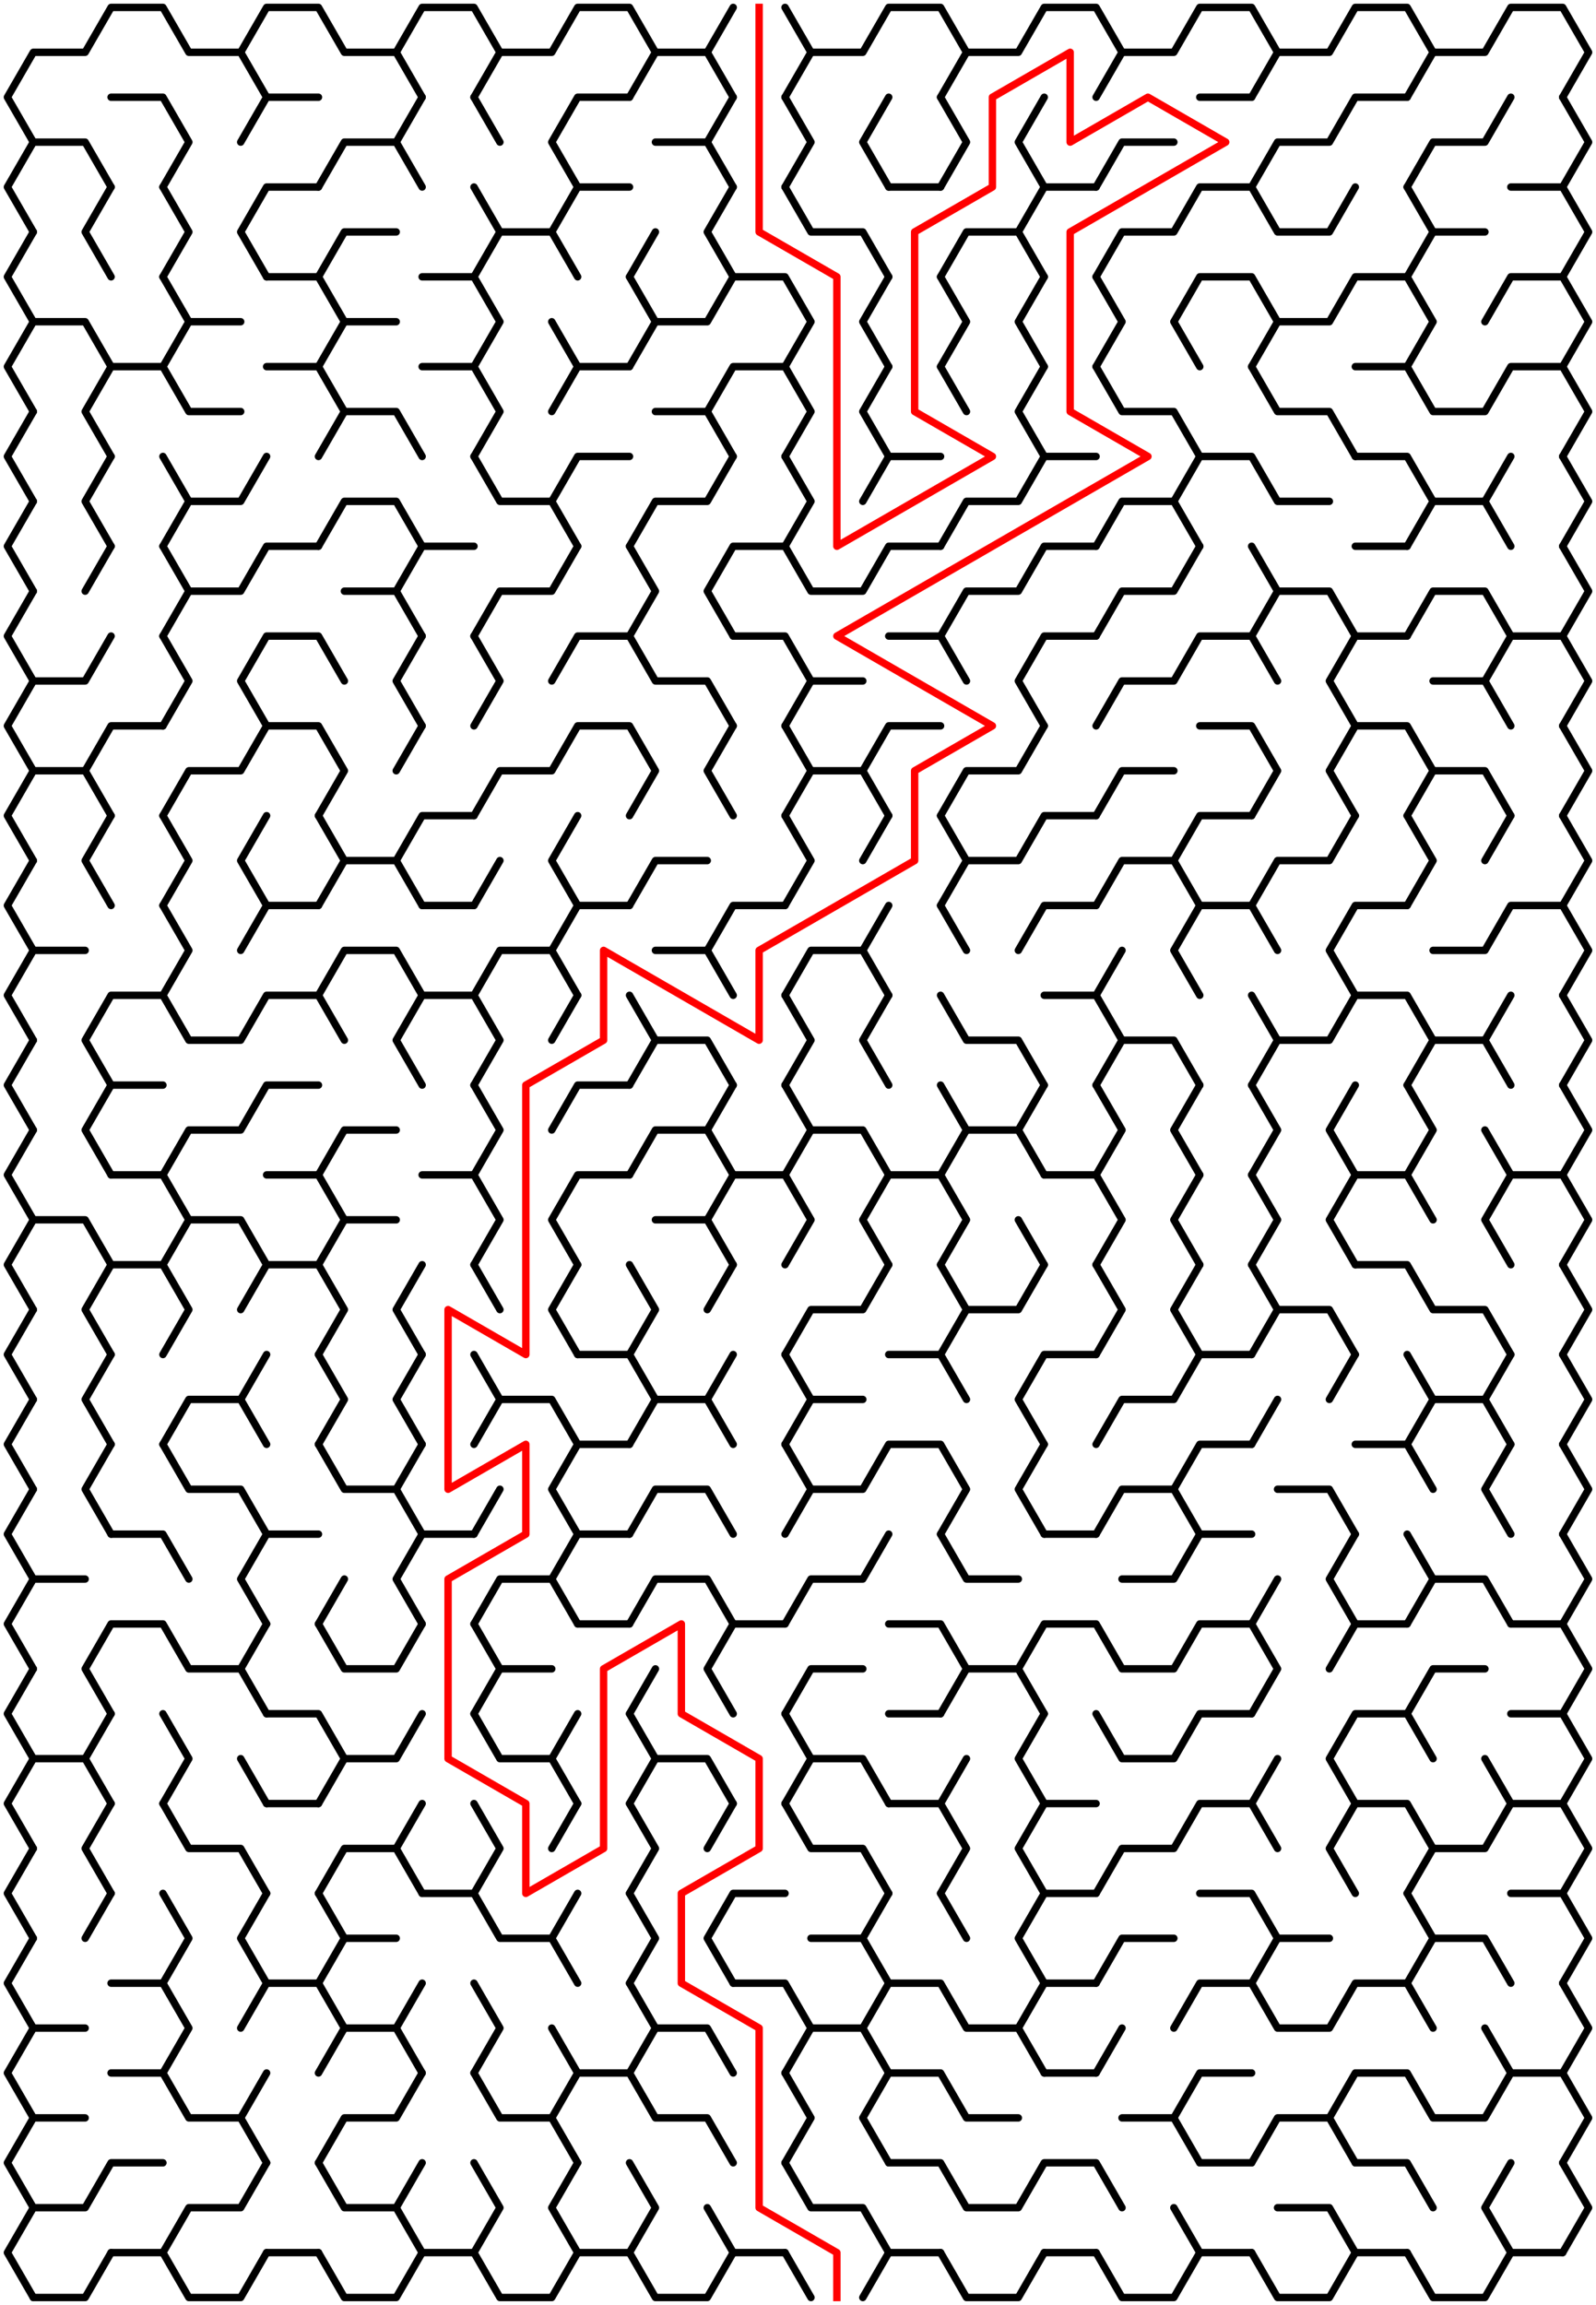﻿<?xml version="1.0" encoding="utf-8" standalone="no"?>
<!DOCTYPE svg PUBLIC "-//W3C//DTD SVG 1.1//EN" "http://www.w3.org/Graphics/SVG/1.1/DTD/svg11.dtd">
<svg width="431" height="622.342" version="1.1" xmlns="http://www.w3.org/2000/svg">
  <title>20 by 25 sigma maze</title>
  <g fill="none" stroke="#000000" stroke-width="2" stroke-linecap="round" stroke-linejoin="round">
    <polyline points="9,38.373 2,26.249 9,14.124 23,14.124 30,2 44,2 51,14.124 65,14.124 72,26.249" />
    <polyline points="65,14.124 72,2 86,2 93,14.124 107,14.124 114,26.249" />
    <polyline points="107,14.124 114,2 128,2 135,14.124 128,26.249" />
    <polyline points="135,14.124 149,14.124 156,2 170,2 177,14.124 170,26.249" />
    <polyline points="177,14.124 191,14.124 198,26.249" />
    <line x1="191" y1="14.124" x2="198" y2="2" />
    <polyline points="212,2 219,14.124 212,26.249" />
    <polyline points="219,14.124 233,14.124 240,2 254,2 261,14.124 254,26.249" />
    <polyline points="261,14.124 275,14.124 282,2 296,2 303,14.124 296,26.249" />
    <polyline points="303,14.124 317,14.124 324,2 338,2 345,14.124 338,26.249" />
    <polyline points="345,14.124 359,14.124 366,2 380,2 387,14.124 380,26.249" />
    <polyline points="387,14.124 401,14.124 408,2 422,2 429,14.124 422,26.249" />
    <polyline points="9,62.622 2,50.497 9,38.373 23,38.373 30,50.497" />
    <polyline points="30,26.249 44,26.249 51,38.373 44,50.497" />
    <polyline points="65,38.373 72,26.249 86,26.249" />
    <polyline points="86,50.497 93,38.373 107,38.373 114,50.497" />
    <line x1="107" y1="38.373" x2="114" y2="26.249" />
    <line x1="128" y1="26.249" x2="135" y2="38.373" />
    <polyline points="156,50.497 149,38.373 156,26.249 170,26.249" />
    <polyline points="177,38.373 191,38.373 198,50.497" />
    <line x1="191" y1="38.373" x2="198" y2="26.249" />
    <polyline points="212,26.249 219,38.373 212,50.497" />
    <polyline points="240,50.497 233,38.373 240,26.249" />
    <polyline points="254,26.249 261,38.373 254,50.497" />
    <polyline points="282,50.497 275,38.373 282,26.249" />
    <polyline points="296,50.497 303,38.373 317,38.373" />
    <line x1="324" y1="26.249" x2="338" y2="26.249" />
    <polyline points="338,50.497 345,38.373 359,38.373 366,26.249 380,26.249" />
    <polyline points="380,50.497 387,38.373 401,38.373 408,26.249" />
    <polyline points="422,26.249 429,38.373 422,50.497" />
    <polyline points="9,86.87 2,74.746 9,62.622" />
    <polyline points="30,74.746 23,62.622 30,50.497" />
    <polyline points="44,50.497 51,62.622 44,74.746" />
    <polyline points="72,74.746 65,62.622 72,50.497 86,50.497" />
    <polyline points="86,74.746 93,62.622 107,62.622" />
    <polyline points="128,50.497 135,62.622 128,74.746" />
    <polyline points="135,62.622 149,62.622 156,74.746" />
    <polyline points="149,62.622 156,50.497 170,50.497" />
    <line x1="170" y1="74.746" x2="177" y2="62.622" />
    <polyline points="198,74.746 191,62.622 198,50.497" />
    <polyline points="212,50.497 219,62.622 233,62.622 240,74.746" />
    <line x1="240" y1="50.497" x2="254" y2="50.497" />
    <polyline points="254,74.746 261,62.622 275,62.622 282,74.746" />
    <polyline points="275,62.622 282,50.497 296,50.497" />
    <polyline points="296,74.746 303,62.622 317,62.622 324,50.497 338,50.497 345,62.622 359,62.622 366,50.497" />
    <polyline points="380,50.497 387,62.622 380,74.746" />
    <line x1="387" y1="62.622" x2="401" y2="62.622" />
    <polyline points="408,50.497 422,50.497 429,62.622 422,74.746" />
    <polyline points="9,111.119 2,98.995 9,86.87 23,86.87 30,98.995" />
    <polyline points="44,74.746 51,86.87 44,98.995" />
    <line x1="51" y1="86.87" x2="65" y2="86.87" />
    <polyline points="72,74.746 86,74.746 93,86.87 86,98.995" />
    <line x1="93" y1="86.87" x2="107" y2="86.87" />
    <polyline points="114,74.746 128,74.746 135,86.87 128,98.995" />
    <line x1="149" y1="86.87" x2="156" y2="98.995" />
    <polyline points="170,74.746 177,86.87 170,98.995" />
    <polyline points="177,86.87 191,86.87 198,74.746 212,74.746 219,86.87 212,98.995" />
    <polyline points="240,98.995 233,86.87 240,74.746" />
    <polyline points="254,74.746 261,86.87 254,98.995" />
    <polyline points="282,98.995 275,86.87 282,74.746" />
    <polyline points="296,74.746 303,86.87 296,98.995" />
    <polyline points="324,98.995 317,86.87 324,74.746 338,74.746 345,86.87 338,98.995" />
    <polyline points="345,86.87 359,86.87 366,74.746 380,74.746 387,86.87 380,98.995" />
    <polyline points="401,86.87 408,74.746 422,74.746 429,86.87 422,98.995" />
    <polyline points="9,135.368 2,123.244 9,111.119" />
    <polyline points="30,123.244 23,111.119 30,98.995 44,98.995 51,111.119 65,111.119" />
    <polyline points="72,98.995 86,98.995 93,111.119 86,123.244" />
    <polyline points="93,111.119 107,111.119 114,123.244" />
    <polyline points="114,98.995 128,98.995 135,111.119 128,123.244" />
    <polyline points="149,111.119 156,98.995 170,98.995" />
    <polyline points="177,111.119 191,111.119 198,123.244" />
    <polyline points="191,111.119 198,98.995 212,98.995 219,111.119 212,123.244" />
    <polyline points="240,123.244 233,111.119 240,98.995" />
    <line x1="254" y1="98.995" x2="261" y2="111.119" />
    <polyline points="282,123.244 275,111.119 282,98.995" />
    <polyline points="296,98.995 303,111.119 317,111.119 324,123.244" />
    <polyline points="338,98.995 345,111.119 359,111.119 366,123.244" />
    <polyline points="366,98.995 380,98.995 387,111.119 401,111.119 408,98.995 422,98.995 429,111.119 422,123.244" />
    <polyline points="9,159.617 2,147.492 9,135.368" />
    <polyline points="30,147.492 23,135.368 30,123.244" />
    <polyline points="44,123.244 51,135.368 44,147.492" />
    <polyline points="51,135.368 65,135.368 72,123.244" />
    <polyline points="86,147.492 93,135.368 107,135.368 114,147.492" />
    <polyline points="128,123.244 135,135.368 149,135.368 156,147.492" />
    <polyline points="149,135.368 156,123.244 170,123.244" />
    <polyline points="170,147.492 177,135.368 191,135.368 198,123.244" />
    <polyline points="212,123.244 219,135.368 212,147.492" />
    <polyline points="233,135.368 240,123.244 254,123.244" />
    <polyline points="254,147.492 261,135.368 275,135.368 282,123.244 296,123.244" />
    <polyline points="296,147.492 303,135.368 317,135.368 324,147.492" />
    <polyline points="317,135.368 324,123.244 338,123.244 345,135.368 359,135.368" />
    <polyline points="366,123.244 380,123.244 387,135.368 380,147.492" />
    <polyline points="387,135.368 401,135.368 408,147.492" />
    <line x1="401" y1="135.368" x2="408" y2="123.244" />
    <polyline points="422,123.244 429,135.368 422,147.492" />
    <polyline points="9,183.865 2,171.741 9,159.617" />
    <line x1="23" y1="159.617" x2="30" y2="147.492" />
    <polyline points="44,147.492 51,159.617 44,171.741" />
    <polyline points="51,159.617 65,159.617 72,147.492 86,147.492" />
    <polyline points="93,159.617 107,159.617 114,171.741" />
    <polyline points="107,159.617 114,147.492 128,147.492" />
    <polyline points="128,171.741 135,159.617 149,159.617 156,147.492" />
    <polyline points="170,147.492 177,159.617 170,171.741" />
    <polyline points="198,171.741 191,159.617 198,147.492 212,147.492 219,159.617 233,159.617 240,147.492 254,147.492" />
    <polyline points="254,171.741 261,159.617 275,159.617 282,147.492 296,147.492" />
    <polyline points="296,171.741 303,159.617 317,159.617 324,147.492" />
    <polyline points="338,147.492 345,159.617 338,171.741" />
    <polyline points="345,159.617 359,159.617 366,171.741" />
    <line x1="366" y1="147.492" x2="380" y2="147.492" />
    <polyline points="380,171.741 387,159.617 401,159.617 408,171.741" />
    <polyline points="422,147.492 429,159.617 422,171.741" />
    <polyline points="9,208.114 2,195.99 9,183.865 23,183.865 30,171.741" />
    <polyline points="44,171.741 51,183.865 44,195.99" />
    <polyline points="72,195.99 65,183.865 72,171.741 86,171.741 93,183.865" />
    <polyline points="114,195.99 107,183.865 114,171.741" />
    <polyline points="128,171.741 135,183.865 128,195.99" />
    <polyline points="149,183.865 156,171.741 170,171.741 177,183.865 191,183.865 198,195.99" />
    <polyline points="198,171.741 212,171.741 219,183.865 212,195.99" />
    <line x1="219" y1="183.865" x2="233" y2="183.865" />
    <polyline points="240,171.741 254,171.741 261,183.865" />
    <polyline points="282,195.99 275,183.865 282,171.741 296,171.741" />
    <polyline points="296,195.99 303,183.865 317,183.865 324,171.741 338,171.741 345,183.865" />
    <polyline points="366,195.99 359,183.865 366,171.741 380,171.741" />
    <polyline points="387,183.865 401,183.865 408,195.99" />
    <polyline points="401,183.865 408,171.741 422,171.741 429,183.865 422,195.99" />
    <polyline points="9,232.363 2,220.238 9,208.114 23,208.114 30,220.238" />
    <polyline points="23,208.114 30,195.99 44,195.99" />
    <polyline points="44,220.238 51,208.114 65,208.114 72,195.99 86,195.99 93,208.114 86,220.238" />
    <line x1="107" y1="208.114" x2="114" y2="195.99" />
    <polyline points="128,220.238 135,208.114 149,208.114 156,195.99 170,195.99 177,208.114 170,220.238" />
    <polyline points="198,220.238 191,208.114 198,195.99" />
    <polyline points="212,195.99 219,208.114 212,220.238" />
    <polyline points="219,208.114 233,208.114 240,220.238" />
    <polyline points="233,208.114 240,195.99 254,195.99" />
    <polyline points="254,220.238 261,208.114 275,208.114 282,195.99" />
    <polyline points="296,220.238 303,208.114 317,208.114" />
    <polyline points="324,195.99 338,195.99 345,208.114 338,220.238" />
    <polyline points="366,220.238 359,208.114 366,195.99 380,195.99 387,208.114 380,220.238" />
    <polyline points="387,208.114 401,208.114 408,220.238" />
    <polyline points="422,195.99 429,208.114 422,220.238" />
    <polyline points="9,256.611 2,244.487 9,232.363" />
    <polyline points="30,244.487 23,232.363 30,220.238" />
    <polyline points="44,220.238 51,232.363 44,244.487" />
    <polyline points="72,244.487 65,232.363 72,220.238" />
    <polyline points="86,220.238 93,232.363 86,244.487" />
    <polyline points="93,232.363 107,232.363 114,244.487" />
    <polyline points="107,232.363 114,220.238 128,220.238" />
    <line x1="128" y1="244.487" x2="135" y2="232.363" />
    <polyline points="156,244.487 149,232.363 156,220.238" />
    <polyline points="170,244.487 177,232.363 191,232.363" />
    <polyline points="212,220.238 219,232.363 212,244.487" />
    <line x1="233" y1="232.363" x2="240" y2="220.238" />
    <polyline points="254,220.238 261,232.363 254,244.487" />
    <polyline points="261,232.363 275,232.363 282,220.238 296,220.238" />
    <polyline points="296,244.487 303,232.363 317,232.363 324,244.487" />
    <polyline points="317,232.363 324,220.238 338,220.238" />
    <polyline points="338,244.487 345,232.363 359,232.363 366,220.238" />
    <polyline points="380,220.238 387,232.363 380,244.487" />
    <line x1="401" y1="232.363" x2="408" y2="220.238" />
    <polyline points="422,220.238 429,232.363 422,244.487" />
    <polyline points="9,280.86 2,268.736 9,256.611 23,256.611" />
    <polyline points="44,244.487 51,256.611 44,268.736" />
    <polyline points="65,256.611 72,244.487 86,244.487" />
    <polyline points="86,268.736 93,256.611 107,256.611 114,268.736" />
    <line x1="114" y1="244.487" x2="128" y2="244.487" />
    <polyline points="128,268.736 135,256.611 149,256.611 156,268.736" />
    <polyline points="149,256.611 156,244.487 170,244.487" />
    <polyline points="177,256.611 191,256.611 198,268.736" />
    <polyline points="191,256.611 198,244.487 212,244.487" />
    <polyline points="212,268.736 219,256.611 233,256.611 240,268.736" />
    <line x1="233" y1="256.611" x2="240" y2="244.487" />
    <line x1="254" y1="244.487" x2="261" y2="256.611" />
    <polyline points="275,256.611 282,244.487 296,244.487" />
    <line x1="296" y1="268.736" x2="303" y2="256.611" />
    <polyline points="324,268.736 317,256.611 324,244.487 338,244.487 345,256.611" />
    <polyline points="366,268.736 359,256.611 366,244.487 380,244.487" />
    <polyline points="387,256.611 401,256.611 408,244.487 422,244.487 429,256.611 422,268.736" />
    <polyline points="9,305.109 2,292.985 9,280.86" />
    <polyline points="30,292.985 23,280.86 30,268.736 44,268.736 51,280.86 65,280.86 72,268.736 86,268.736 93,280.86" />
    <polyline points="114,292.985 107,280.86 114,268.736 128,268.736 135,280.86 128,292.985" />
    <line x1="149" y1="280.86" x2="156" y2="268.736" />
    <polyline points="170,268.736 177,280.86 170,292.985" />
    <polyline points="177,280.86 191,280.86 198,292.985" />
    <polyline points="212,268.736 219,280.86 212,292.985" />
    <polyline points="240,292.985 233,280.86 240,268.736" />
    <polyline points="254,268.736 261,280.86 275,280.86 282,292.985" />
    <polyline points="282,268.736 296,268.736 303,280.86 296,292.985" />
    <polyline points="303,280.86 317,280.86 324,292.985" />
    <polyline points="338,268.736 345,280.86 338,292.985" />
    <polyline points="345,280.86 359,280.86 366,268.736 380,268.736 387,280.86 380,292.985" />
    <polyline points="387,280.86 401,280.86 408,292.985" />
    <line x1="401" y1="280.86" x2="408" y2="268.736" />
    <polyline points="422,268.736 429,280.86 422,292.985" />
    <polyline points="9,329.358 2,317.233 9,305.109" />
    <polyline points="30,317.233 23,305.109 30,292.985 44,292.985" />
    <polyline points="44,317.233 51,305.109 65,305.109 72,292.985 86,292.985" />
    <polyline points="86,317.233 93,305.109 107,305.109" />
    <polyline points="128,292.985 135,305.109 128,317.233" />
    <polyline points="149,305.109 156,292.985 170,292.985" />
    <polyline points="170,317.233 177,305.109 191,305.109 198,317.233" />
    <line x1="191" y1="305.109" x2="198" y2="292.985" />
    <polyline points="212,292.985 219,305.109 212,317.233" />
    <polyline points="219,305.109 233,305.109 240,317.233" />
    <polyline points="254,292.985 261,305.109 254,317.233" />
    <polyline points="261,305.109 275,305.109 282,317.233" />
    <line x1="275" y1="305.109" x2="282" y2="292.985" />
    <polyline points="296,292.985 303,305.109 296,317.233" />
    <polyline points="324,317.233 317,305.109 324,292.985" />
    <polyline points="338,292.985 345,305.109 338,317.233" />
    <polyline points="366,317.233 359,305.109 366,292.985" />
    <polyline points="380,292.985 387,305.109 380,317.233" />
    <line x1="401" y1="305.109" x2="408" y2="317.233" />
    <polyline points="422,292.985 429,305.109 422,317.233" />
    <polyline points="9,353.606 2,341.482 9,329.358 23,329.358 30,341.482" />
    <polyline points="30,317.233 44,317.233 51,329.358 44,341.482" />
    <polyline points="51,329.358 65,329.358 72,341.482" />
    <polyline points="72,317.233 86,317.233 93,329.358 86,341.482" />
    <line x1="93" y1="329.358" x2="107" y2="329.358" />
    <polyline points="114,317.233 128,317.233 135,329.358 128,341.482" />
    <polyline points="156,341.482 149,329.358 156,317.233 170,317.233" />
    <polyline points="177,329.358 191,329.358 198,341.482" />
    <polyline points="191,329.358 198,317.233 212,317.233 219,329.358 212,341.482" />
    <polyline points="240,341.482 233,329.358 240,317.233 254,317.233 261,329.358 254,341.482" />
    <line x1="275" y1="329.358" x2="282" y2="341.482" />
    <polyline points="282,317.233 296,317.233 303,329.358 296,341.482" />
    <polyline points="324,341.482 317,329.358 324,317.233" />
    <polyline points="338,317.233 345,329.358 338,341.482" />
    <polyline points="366,341.482 359,329.358 366,317.233 380,317.233 387,329.358" />
    <polyline points="408,341.482 401,329.358 408,317.233 422,317.233 429,329.358 422,341.482" />
    <polyline points="9,377.855 2,365.731 9,353.606" />
    <polyline points="30,365.731 23,353.606 30,341.482 44,341.482 51,353.606 44,365.731" />
    <polyline points="65,353.606 72,341.482 86,341.482 93,353.606 86,365.731" />
    <polyline points="114,365.731 107,353.606 114,341.482" />
    <line x1="128" y1="341.482" x2="135" y2="353.606" />
    <polyline points="156,365.731 149,353.606 156,341.482" />
    <polyline points="170,341.482 177,353.606 170,365.731" />
    <line x1="191" y1="353.606" x2="198" y2="341.482" />
    <polyline points="212,365.731 219,353.606 233,353.606 240,341.482" />
    <polyline points="254,341.482 261,353.606 254,365.731" />
    <polyline points="261,353.606 275,353.606 282,341.482" />
    <polyline points="296,341.482 303,353.606 296,365.731" />
    <polyline points="324,365.731 317,353.606 324,341.482" />
    <polyline points="338,341.482 345,353.606 338,365.731" />
    <polyline points="345,353.606 359,353.606 366,365.731" />
    <polyline points="366,341.482 380,341.482 387,353.606 401,353.606 408,365.731" />
    <polyline points="422,341.482 429,353.606 422,365.731" />
    <polyline points="9,402.104 2,389.979 9,377.855" />
    <polyline points="30,389.979 23,377.855 30,365.731" />
    <polyline points="44,389.979 51,377.855 65,377.855 72,389.979" />
    <line x1="65" y1="377.855" x2="72" y2="365.731" />
    <polyline points="86,365.731 93,377.855 86,389.979" />
    <polyline points="114,389.979 107,377.855 114,365.731" />
    <polyline points="128,365.731 135,377.855 128,389.979" />
    <polyline points="135,377.855 149,377.855 156,389.979" />
    <polyline points="156,365.731 170,365.731 177,377.855 170,389.979" />
    <polyline points="177,377.855 191,377.855 198,389.979" />
    <line x1="191" y1="377.855" x2="198" y2="365.731" />
    <polyline points="212,365.731 219,377.855 212,389.979" />
    <line x1="219" y1="377.855" x2="233" y2="377.855" />
    <polyline points="240,365.731 254,365.731 261,377.855" />
    <polyline points="282,389.979 275,377.855 282,365.731 296,365.731" />
    <polyline points="296,389.979 303,377.855 317,377.855 324,365.731 338,365.731" />
    <line x1="338" y1="389.979" x2="345" y2="377.855" />
    <line x1="359" y1="377.855" x2="366" y2="365.731" />
    <polyline points="380,365.731 387,377.855 380,389.979" />
    <polyline points="387,377.855 401,377.855 408,389.979" />
    <line x1="401" y1="377.855" x2="408" y2="365.731" />
    <polyline points="422,365.731 429,377.855 422,389.979" />
    <polyline points="9,426.352 2,414.228 9,402.104" />
    <polyline points="30,414.228 23,402.104 30,389.979" />
    <polyline points="44,389.979 51,402.104 65,402.104 72,414.228" />
    <polyline points="86,389.979 93,402.104 107,402.104 114,414.228" />
    <line x1="107" y1="402.104" x2="114" y2="389.979" />
    <line x1="128" y1="414.228" x2="135" y2="402.104" />
    <polyline points="156,414.228 149,402.104 156,389.979 170,389.979" />
    <polyline points="170,414.228 177,402.104 191,402.104 198,414.228" />
    <polyline points="212,389.979 219,402.104 212,414.228" />
    <polyline points="219,402.104 233,402.104 240,389.979 254,389.979 261,402.104 254,414.228" />
    <polyline points="282,414.228 275,402.104 282,389.979" />
    <polyline points="296,414.228 303,402.104 317,402.104 324,414.228" />
    <polyline points="317,402.104 324,389.979 338,389.979" />
    <polyline points="345,402.104 359,402.104 366,414.228" />
    <polyline points="366,389.979 380,389.979 387,402.104" />
    <polyline points="408,414.228 401,402.104 408,389.979" />
    <polyline points="422,389.979 429,402.104 422,414.228" />
    <polyline points="9,450.601 2,438.477 9,426.352 23,426.352" />
    <polyline points="30,414.228 44,414.228 51,426.352" />
    <polyline points="72,438.477 65,426.352 72,414.228 86,414.228" />
    <line x1="86" y1="438.477" x2="93" y2="426.352" />
    <polyline points="114,438.477 107,426.352 114,414.228 128,414.228" />
    <polyline points="128,438.477 135,426.352 149,426.352 156,438.477" />
    <polyline points="149,426.352 156,414.228 170,414.228" />
    <polyline points="170,438.477 177,426.352 191,426.352 198,438.477" />
    <polyline points="212,438.477 219,426.352 233,426.352 240,414.228" />
    <polyline points="254,414.228 261,426.352 275,426.352" />
    <line x1="282" y1="414.228" x2="296" y2="414.228" />
    <polyline points="303,426.352 317,426.352 324,414.228 338,414.228" />
    <line x1="338" y1="438.477" x2="345" y2="426.352" />
    <polyline points="366,438.477 359,426.352 366,414.228" />
    <polyline points="380,414.228 387,426.352 380,438.477" />
    <polyline points="387,426.352 401,426.352 408,438.477" />
    <polyline points="422,414.228 429,426.352 422,438.477" />
    <polyline points="9,474.85 2,462.726 9,450.601" />
    <polyline points="30,462.726 23,450.601 30,438.477 44,438.477 51,450.601 65,450.601 72,462.726" />
    <line x1="65" y1="450.601" x2="72" y2="438.477" />
    <polyline points="86,438.477 93,450.601 107,450.601 114,438.477" />
    <polyline points="128,438.477 135,450.601 128,462.726" />
    <line x1="135" y1="450.601" x2="149" y2="450.601" />
    <line x1="156" y1="438.477" x2="170" y2="438.477" />
    <line x1="170" y1="462.726" x2="177" y2="450.601" />
    <polyline points="198,462.726 191,450.601 198,438.477 212,438.477" />
    <polyline points="212,462.726 219,450.601 233,450.601" />
    <polyline points="240,438.477 254,438.477 261,450.601 254,462.726" />
    <polyline points="261,450.601 275,450.601 282,462.726" />
    <polyline points="275,450.601 282,438.477 296,438.477 303,450.601 317,450.601 324,438.477 338,438.477 345,450.601 338,462.726" />
    <polyline points="359,450.601 366,438.477 380,438.477" />
    <polyline points="380,462.726 387,450.601 401,450.601" />
    <polyline points="408,438.477 422,438.477 429,450.601 422,462.726" />
    <polyline points="9,499.099 2,486.974 9,474.85 23,474.85 30,486.974" />
    <line x1="23" y1="474.85" x2="30" y2="462.726" />
    <polyline points="44,462.726 51,474.85 44,486.974" />
    <line x1="65" y1="474.85" x2="72" y2="486.974" />
    <polyline points="72,462.726 86,462.726 93,474.85 86,486.974" />
    <polyline points="93,474.85 107,474.85 114,462.726" />
    <polyline points="128,462.726 135,474.85 149,474.85 156,486.974" />
    <line x1="149" y1="474.85" x2="156" y2="462.726" />
    <polyline points="170,462.726 177,474.85 170,486.974" />
    <polyline points="177,474.85 191,474.85 198,486.974" />
    <polyline points="212,462.726 219,474.85 212,486.974" />
    <polyline points="219,474.85 233,474.85 240,486.974" />
    <line x1="240" y1="462.726" x2="254" y2="462.726" />
    <line x1="254" y1="486.974" x2="261" y2="474.85" />
    <polyline points="282,486.974 275,474.85 282,462.726" />
    <polyline points="296,462.726 303,474.85 317,474.85 324,462.726 338,462.726" />
    <line x1="338" y1="486.974" x2="345" y2="474.85" />
    <polyline points="366,486.974 359,474.85 366,462.726 380,462.726 387,474.85" />
    <line x1="401" y1="474.85" x2="408" y2="486.974" />
    <polyline points="408,462.726 422,462.726 429,474.85 422,486.974" />
    <polyline points="9,523.347 2,511.223 9,499.099" />
    <polyline points="30,511.223 23,499.099 30,486.974" />
    <polyline points="44,486.974 51,499.099 65,499.099 72,511.223" />
    <line x1="72" y1="486.974" x2="86" y2="486.974" />
    <polyline points="86,511.223 93,499.099 107,499.099 114,511.223" />
    <line x1="107" y1="499.099" x2="114" y2="486.974" />
    <polyline points="128,486.974 135,499.099 128,511.223" />
    <line x1="149" y1="499.099" x2="156" y2="486.974" />
    <polyline points="170,486.974 177,499.099 170,511.223" />
    <line x1="191" y1="499.099" x2="198" y2="486.974" />
    <polyline points="212,486.974 219,499.099 233,499.099 240,511.223" />
    <polyline points="240,486.974 254,486.974 261,499.099 254,511.223" />
    <polyline points="282,511.223 275,499.099 282,486.974 296,486.974" />
    <polyline points="296,511.223 303,499.099 317,499.099 324,486.974 338,486.974 345,499.099" />
    <polyline points="366,511.223 359,499.099 366,486.974 380,486.974 387,499.099 380,511.223" />
    <polyline points="387,499.099 401,499.099 408,486.974 422,486.974 429,499.099 422,511.223" />
    <polyline points="9,547.596 2,535.472 9,523.347" />
    <line x1="23" y1="523.347" x2="30" y2="511.223" />
    <polyline points="44,511.223 51,523.347 44,535.472" />
    <polyline points="72,535.472 65,523.347 72,511.223" />
    <polyline points="86,511.223 93,523.347 86,535.472" />
    <line x1="93" y1="523.347" x2="107" y2="523.347" />
    <polyline points="114,511.223 128,511.223 135,523.347 149,523.347 156,535.472" />
    <line x1="149" y1="523.347" x2="156" y2="511.223" />
    <polyline points="170,511.223 177,523.347 170,535.472" />
    <polyline points="198,535.472 191,523.347 198,511.223 212,511.223" />
    <polyline points="219,523.347 233,523.347 240,535.472" />
    <line x1="233" y1="523.347" x2="240" y2="511.223" />
    <line x1="254" y1="511.223" x2="261" y2="523.347" />
    <polyline points="282,535.472 275,523.347 282,511.223 296,511.223" />
    <polyline points="296,535.472 303,523.347 317,523.347" />
    <polyline points="324,511.223 338,511.223 345,523.347 338,535.472" />
    <line x1="345" y1="523.347" x2="359" y2="523.347" />
    <polyline points="380,511.223 387,523.347 380,535.472" />
    <polyline points="387,523.347 401,523.347 408,535.472" />
    <polyline points="408,511.223 422,511.223 429,523.347 422,535.472" />
    <polyline points="9,571.845 2,559.72 9,547.596 23,547.596" />
    <polyline points="30,535.472 44,535.472 51,547.596 44,559.72" />
    <polyline points="65,547.596 72,535.472 86,535.472 93,547.596 86,559.72" />
    <polyline points="93,547.596 107,547.596 114,559.72" />
    <line x1="107" y1="547.596" x2="114" y2="535.472" />
    <polyline points="128,535.472 135,547.596 128,559.72" />
    <line x1="149" y1="547.596" x2="156" y2="559.72" />
    <polyline points="170,535.472 177,547.596 170,559.72" />
    <polyline points="177,547.596 191,547.596 198,559.72" />
    <polyline points="198,535.472 212,535.472 219,547.596 212,559.72" />
    <polyline points="219,547.596 233,547.596 240,559.72" />
    <polyline points="233,547.596 240,535.472 254,535.472 261,547.596 275,547.596 282,559.72" />
    <polyline points="275,547.596 282,535.472 296,535.472" />
    <line x1="296" y1="559.72" x2="303" y2="547.596" />
    <polyline points="317,547.596 324,535.472 338,535.472 345,547.596 359,547.596 366,535.472 380,535.472 387,547.596" />
    <line x1="401" y1="547.596" x2="408" y2="559.72" />
    <polyline points="422,535.472 429,547.596 422,559.72" />
    <polyline points="9,596.093 2,583.969 9,571.845 23,571.845" />
    <polyline points="30,559.72 44,559.72 51,571.845 65,571.845 72,583.969" />
    <line x1="65" y1="571.845" x2="72" y2="559.72" />
    <polyline points="86,583.969 93,571.845 107,571.845 114,559.72" />
    <polyline points="128,559.72 135,571.845 149,571.845 156,583.969" />
    <polyline points="149,571.845 156,559.72 170,559.72 177,571.845 191,571.845 198,583.969" />
    <polyline points="212,559.72 219,571.845 212,583.969" />
    <polyline points="240,583.969 233,571.845 240,559.72 254,559.72 261,571.845 275,571.845" />
    <line x1="282" y1="559.72" x2="296" y2="559.72" />
    <polyline points="303,571.845 317,571.845 324,583.969" />
    <polyline points="317,571.845 324,559.72 338,559.72" />
    <polyline points="338,583.969 345,571.845 359,571.845 366,583.969" />
    <polyline points="359,571.845 366,559.72 380,559.72 387,571.845 401,571.845 408,559.72 422,559.72 429,571.845 422,583.969" />
    <polyline points="9,620.342 2,608.218 9,596.093 23,596.093 30,583.969 44,583.969" />
    <polyline points="44,608.218 51,596.093 65,596.093 72,583.969" />
    <polyline points="86,583.969 93,596.093 107,596.093 114,608.218" />
    <line x1="107" y1="596.093" x2="114" y2="583.969" />
    <polyline points="128,583.969 135,596.093 128,608.218" />
    <polyline points="156,608.218 149,596.093 156,583.969" />
    <polyline points="170,583.969 177,596.093 170,608.218" />
    <line x1="191" y1="596.093" x2="198" y2="608.218" />
    <polyline points="212,583.969 219,596.093 233,596.093 240,608.218" />
    <polyline points="240,583.969 254,583.969 261,596.093 275,596.093 282,583.969 296,583.969 303,596.093" />
    <line x1="317" y1="596.093" x2="324" y2="608.218" />
    <line x1="324" y1="583.969" x2="338" y2="583.969" />
    <polyline points="345,596.093 359,596.093 366,608.218" />
    <polyline points="366,583.969 380,583.969 387,596.093" />
    <polyline points="408,608.218 401,596.093 408,583.969" />
    <polyline points="422,583.969 429,596.093 422,608.218" />
    <polyline points="30,608.218 23,620.342 9,620.342" />
    <line x1="44" y1="608.218" x2="30" y2="608.218" />
    <polyline points="72,608.218 65,620.342 51,620.342 44,608.218" />
    <line x1="86" y1="608.218" x2="72" y2="608.218" />
    <polyline points="114,608.218 107,620.342 93,620.342 86,608.218" />
    <line x1="128" y1="608.218" x2="114" y2="608.218" />
    <polyline points="156,608.218 149,620.342 135,620.342 128,608.218" />
    <line x1="170" y1="608.218" x2="156" y2="608.218" />
    <polyline points="198,608.218 191,620.342 177,620.342 170,608.218" />
    <line x1="212" y1="608.218" x2="198" y2="608.218" />
    <line x1="240" y1="608.218" x2="233" y2="620.342" />
    <line x1="219" y1="620.342" x2="212" y2="608.218" />
    <line x1="254" y1="608.218" x2="240" y2="608.218" />
    <polyline points="282,608.218 275,620.342 261,620.342 254,608.218" />
    <line x1="296" y1="608.218" x2="282" y2="608.218" />
    <polyline points="324,608.218 317,620.342 303,620.342 296,608.218" />
    <line x1="338" y1="608.218" x2="324" y2="608.218" />
    <polyline points="366,608.218 359,620.342 345,620.342 338,608.218" />
    <line x1="380" y1="608.218" x2="366" y2="608.218" />
    <polyline points="408,608.218 401,620.342 387,620.342 380,608.218" />
    <line x1="422" y1="608.218" x2="408" y2="608.218" />
  </g>
  <polyline fill="none" stroke="#ff0000" stroke-width="2" stroke-linecap="square" stroke-linejoin="round" points="205,2 205,62.622 226,74.746 226,147.492 268,123.244 247,111.119 247,62.622 268,50.497 268,26.249 289,14.124 289,38.373 310,26.249 331,38.373 289,62.622 289,111.119 310,123.244 226,171.741 268,195.99 247,208.114 247,232.363 205,256.611 205,280.86 163,256.611 163,280.86 142,292.985 142,365.731 121,353.606 121,402.104 142,389.979 142,414.228 121,426.352 121,474.85 142,486.974 142,511.223 163,499.099 163,450.601 184,438.477 184,462.726 205,474.85 205,499.099 184,511.223 184,535.472 205,547.596 205,596.093 226,608.218 226,620.342" />
  <type>Rectangular</type>
</svg>